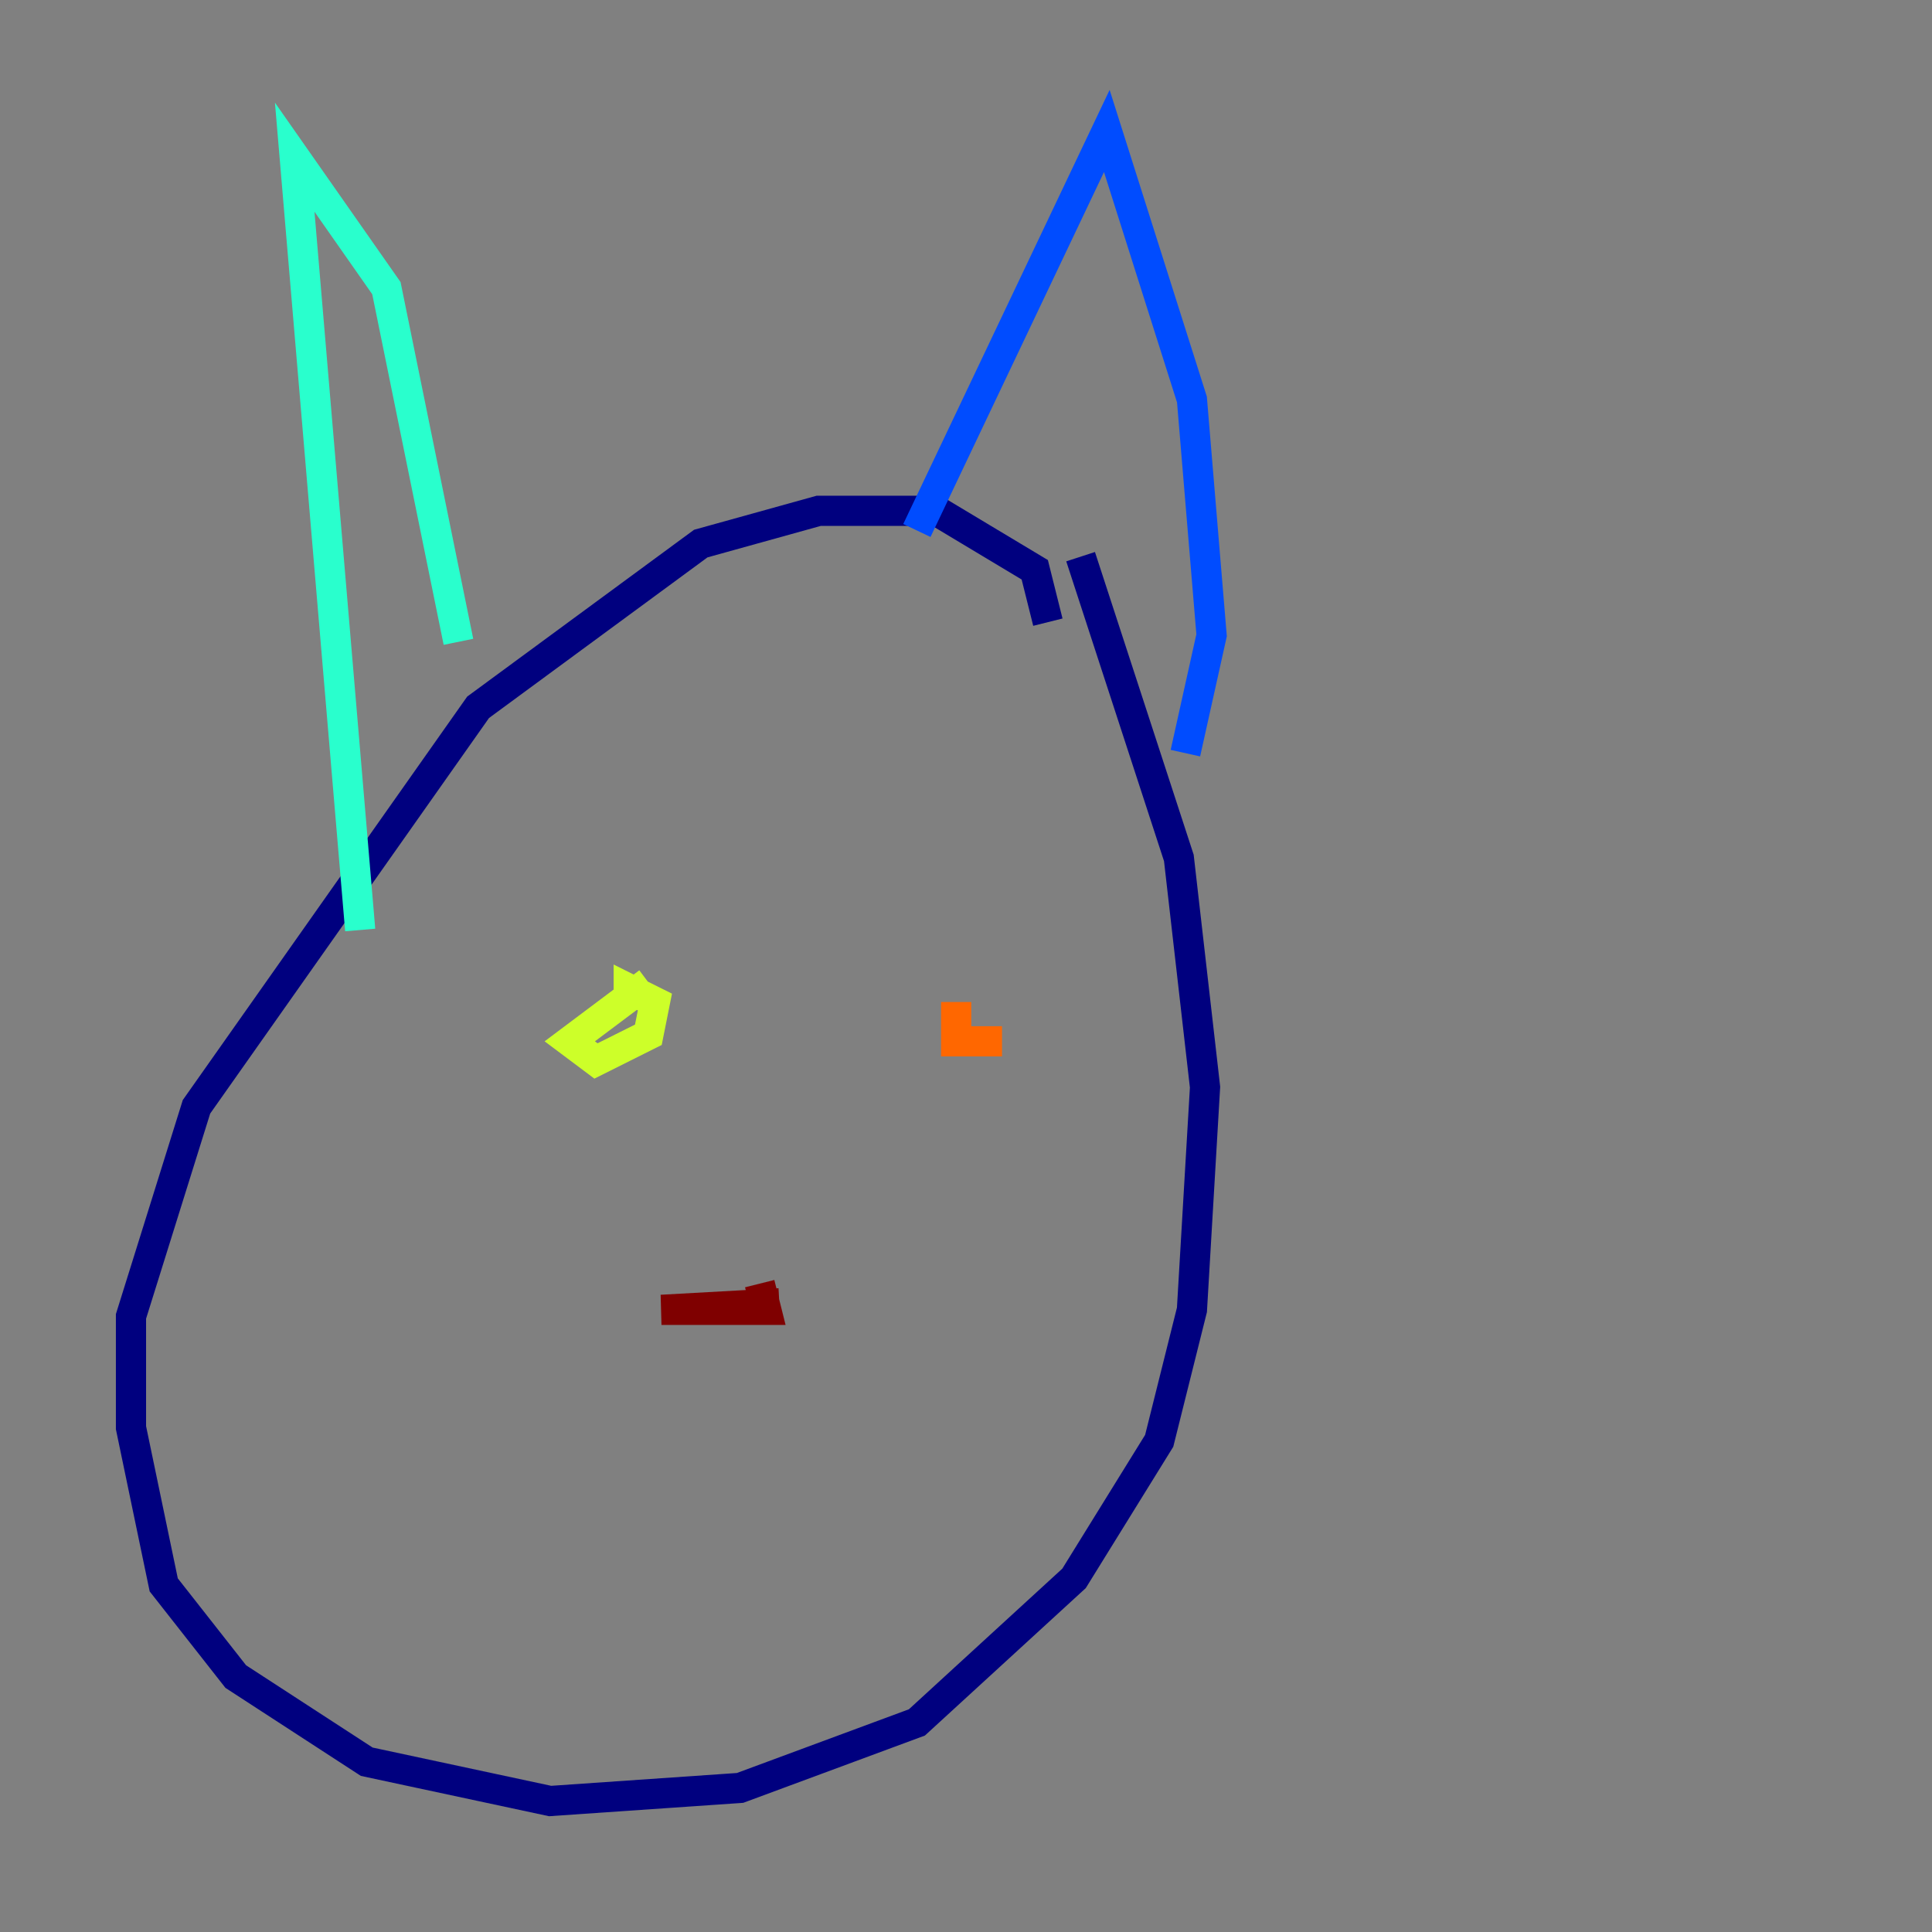 <?xml version="1.0" encoding="utf-8" ?>
<svg baseProfile="tiny" height="128" version="1.2" viewBox="0,0,128,128" width="128" xmlns="http://www.w3.org/2000/svg" xmlns:ev="http://www.w3.org/2001/xml-events" xmlns:xlink="http://www.w3.org/1999/xlink"><rect x="0" y="0" width="128" height="128" fill="#808080" stroke="none"/><defs /><polyline fill="none" points="69.424,41.22 68.556,37.749 62.047,33.844 54.237,33.844 46.427,36.014 31.675,46.861 13.017,73.329 8.678,87.214 8.678,94.59 10.848,105.003 15.62,111.078 24.298,116.719 36.447,119.322 49.031,118.454 60.746,114.115 71.159,104.57 76.8,95.458 78.969,86.78 79.837,72.027 78.102,56.841 71.593,36.881" stroke="#00007f" stroke-width="2" /><polyline fill="none" points="78.536,49.898 80.271,42.088 78.969,26.468 73.329,8.678 60.746,35.146" stroke="#004cff" stroke-width="2" /><polyline fill="none" points="30.373,42.522 25.6,19.091 19.525,10.414 23.864,61.614" stroke="#29ffcd" stroke-width="2" /><polyline fill="none" points="42.956,65.085 37.749,68.99 39.485,70.291 42.956,68.556 43.39,66.386 41.654,65.519 41.654,66.386" stroke="#cdff29" stroke-width="2" /><polyline fill="none" points="66.386,68.99 63.349,68.99 63.349,66.386" stroke="#ff6700" stroke-width="2" /><polyline fill="none" points="51.634,86.346 43.824,86.78 50.766,86.78 50.332,85.044" stroke="#7f0000" stroke-width="2" /></svg>